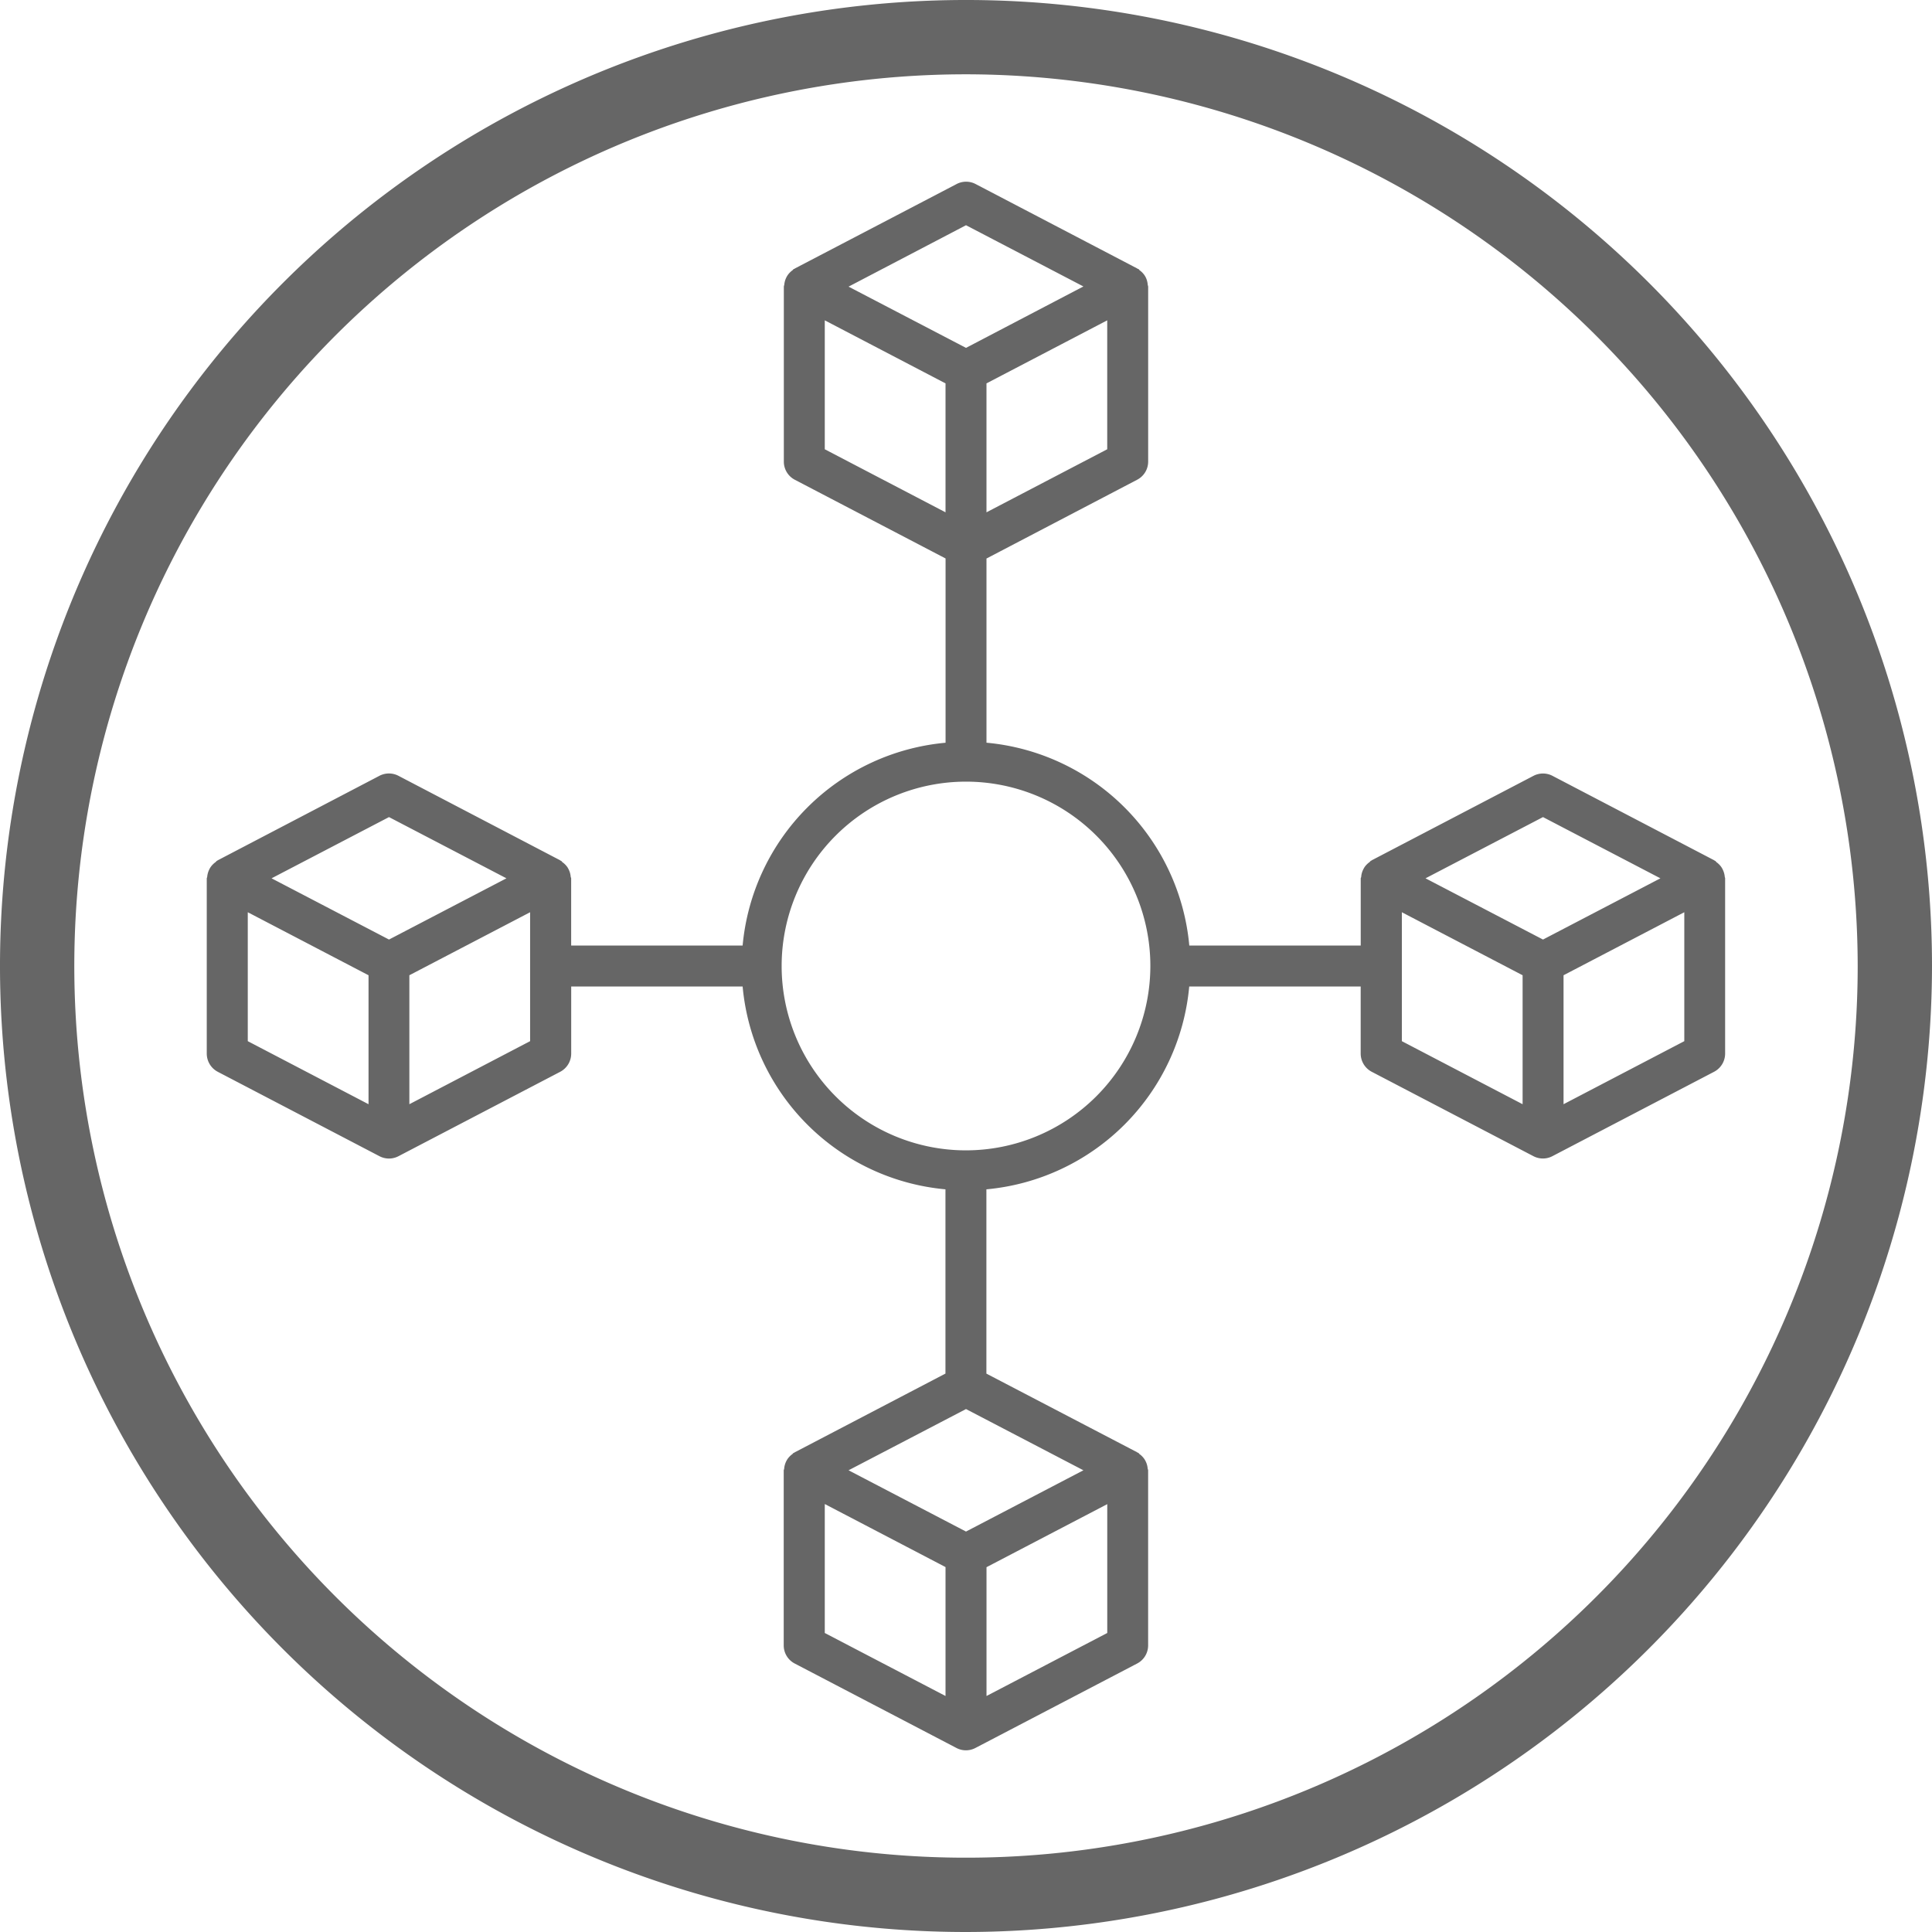 <svg xmlns="http://www.w3.org/2000/svg" viewBox="0 0 52 52"><g id="Camada_2" data-name="Camada 2"><g id="Camada_1-2" data-name="Camada 1"><path d="M26,52A26,26,0,1,1,52,26,26.029,26.029,0,0,1,26,52ZM26,2A24,24,0,1,0,50,26,24.027,24.027,0,0,0,26,2Z" style="fill:#666"/><path d="M46.422,23.598a.54.54,0,0,0-.049-.182.5.5,0,0,0-.038-.071.539.539,0,0,0-.133-.137c-.014-.01-.02-.027-.035-.036s-.011,0-.015-.005a.051.051,0,0,0-.015-.013l-4.353-2.273a.554.554,0,0,0-.509,0l-4.353,2.273-.016.013a.02.02,0,0,0-.015.005.283.283,0,0,1-.035.036.539.539,0,0,0-.133.137.631.631,0,0,0-.038.071.516.516,0,0,0-.048.182c0,.017-.013.029-.013.046v1.805h-4.614a6.034,6.034,0,0,0-5.459-5.459V15.033l4.056-2.121a.55.55,0,0,0,.296-.485V7.713a.439.439,0,0,0-.012-.046.54.54,0,0,0-.045-.184.511.511,0,0,0-.039-.071.547.547,0,0,0-.132-.136c-.014-.011-.02-.028-.036-.037s-.01,0-.015,0-.01-.009-.015-.013L26.258,4.953a.551.551,0,0,0-.51,0L21.394,7.226l-.015.013h-.015c-.004,0-.022.026-.036.037a.545.545,0,0,0-.132.136.491.491,0,0,0-.039.071.539.539,0,0,0-.048.182.418.418,0,0,0-.012.047v4.716a.55.55,0,0,0,.296.485l4.057,2.118v4.96a6.034,6.034,0,0,0-5.462,5.459h-4.615V23.643c0-.017-.011-.029-.013-.046a.516.516,0,0,0-.048-.182.615.615,0,0,0-.038-.071.537.537,0,0,0-.135-.137c-.014-.01-.02-.027-.035-.036s-.011,0-.016-.005l-.015-.013-4.35-2.273a.554.554,0,0,0-.509,0L5.863,23.154c-.007,0-.01.009-.016.013s-.011,0-.015.005a.283.283,0,0,1-.035.036.539.539,0,0,0-.133.137.5.5,0,0,0-.038.071.543.543,0,0,0-.049.182c0,.017-.012.029-.012.046v4.714a.554.554,0,0,0,.297.49l4.353,2.272a.552.552,0,0,0,.509,0l4.353-2.272a.554.554,0,0,0,.297-.49V26.552h4.614a6.033,6.033,0,0,0,5.459,5.459V36.97l-4.056,2.119c-.006,0-.01.01-.015.013s-.011,0-.015,0-.021.026-.035.036a.546.546,0,0,0-.134.138.58.58,0,0,0-.038.07.539.539,0,0,0-.048.183c0,.017-.012.029-.012.046v4.714a.55.55,0,0,0,.296.485l4.353,2.273a.548.548,0,0,0,.51,0l4.353-2.273a.55.55,0,0,0,.296-.485V39.573c0-.016-.01-.029-.012-.045a.54.54,0,0,0-.048-.183.588.588,0,0,0-.038-.07.547.547,0,0,0-.134-.138c-.013-.01-.02-.027-.035-.036s-.01,0-.015,0-.01-.01-.015-.014l-4.056-2.116v-4.96a6.033,6.033,0,0,0,5.459-5.459h4.615v1.805a.554.554,0,0,0,.297.49l4.353,2.272a.552.552,0,0,0,.509,0l4.353-2.272a.554.554,0,0,0,.297-.49V23.643C46.434,23.627,46.423,23.614,46.422,23.598ZM10.47,21.992,13.631,23.64,10.47,25.288,7.309,23.64ZM6.669,24.553l3.25,1.696V29.72l-3.25-1.697Zm7.599,3.47-3.25,1.697V26.249l3.25-1.696ZM29.801,12.092l-3.25,1.697v-3.47l3.25-1.697ZM26,6.062,29.16,7.71,26,9.363,22.839,7.715Zm-3.801,2.56,3.25,1.697v3.47l-3.25-1.697ZM26,41.222,22.839,39.573,26,37.925,29.16,39.573Zm-3.801-.741,3.25,1.697v3.47l-3.25-1.696Zm7.603,3.471-3.25,1.696v-3.467l3.25-1.697ZM26,30.962A4.962,4.962,0,1,1,30.962,26h0A4.967,4.967,0,0,1,26,30.962Zm15.53-8.97L44.69,23.64,41.53,25.288,38.368,23.64ZM37.731,24.553l3.25,1.696V29.72l-3.25-1.697Zm7.602,3.47-3.25,1.697V26.249l3.25-1.696Z" style="fill:#666"/></g></g></svg>